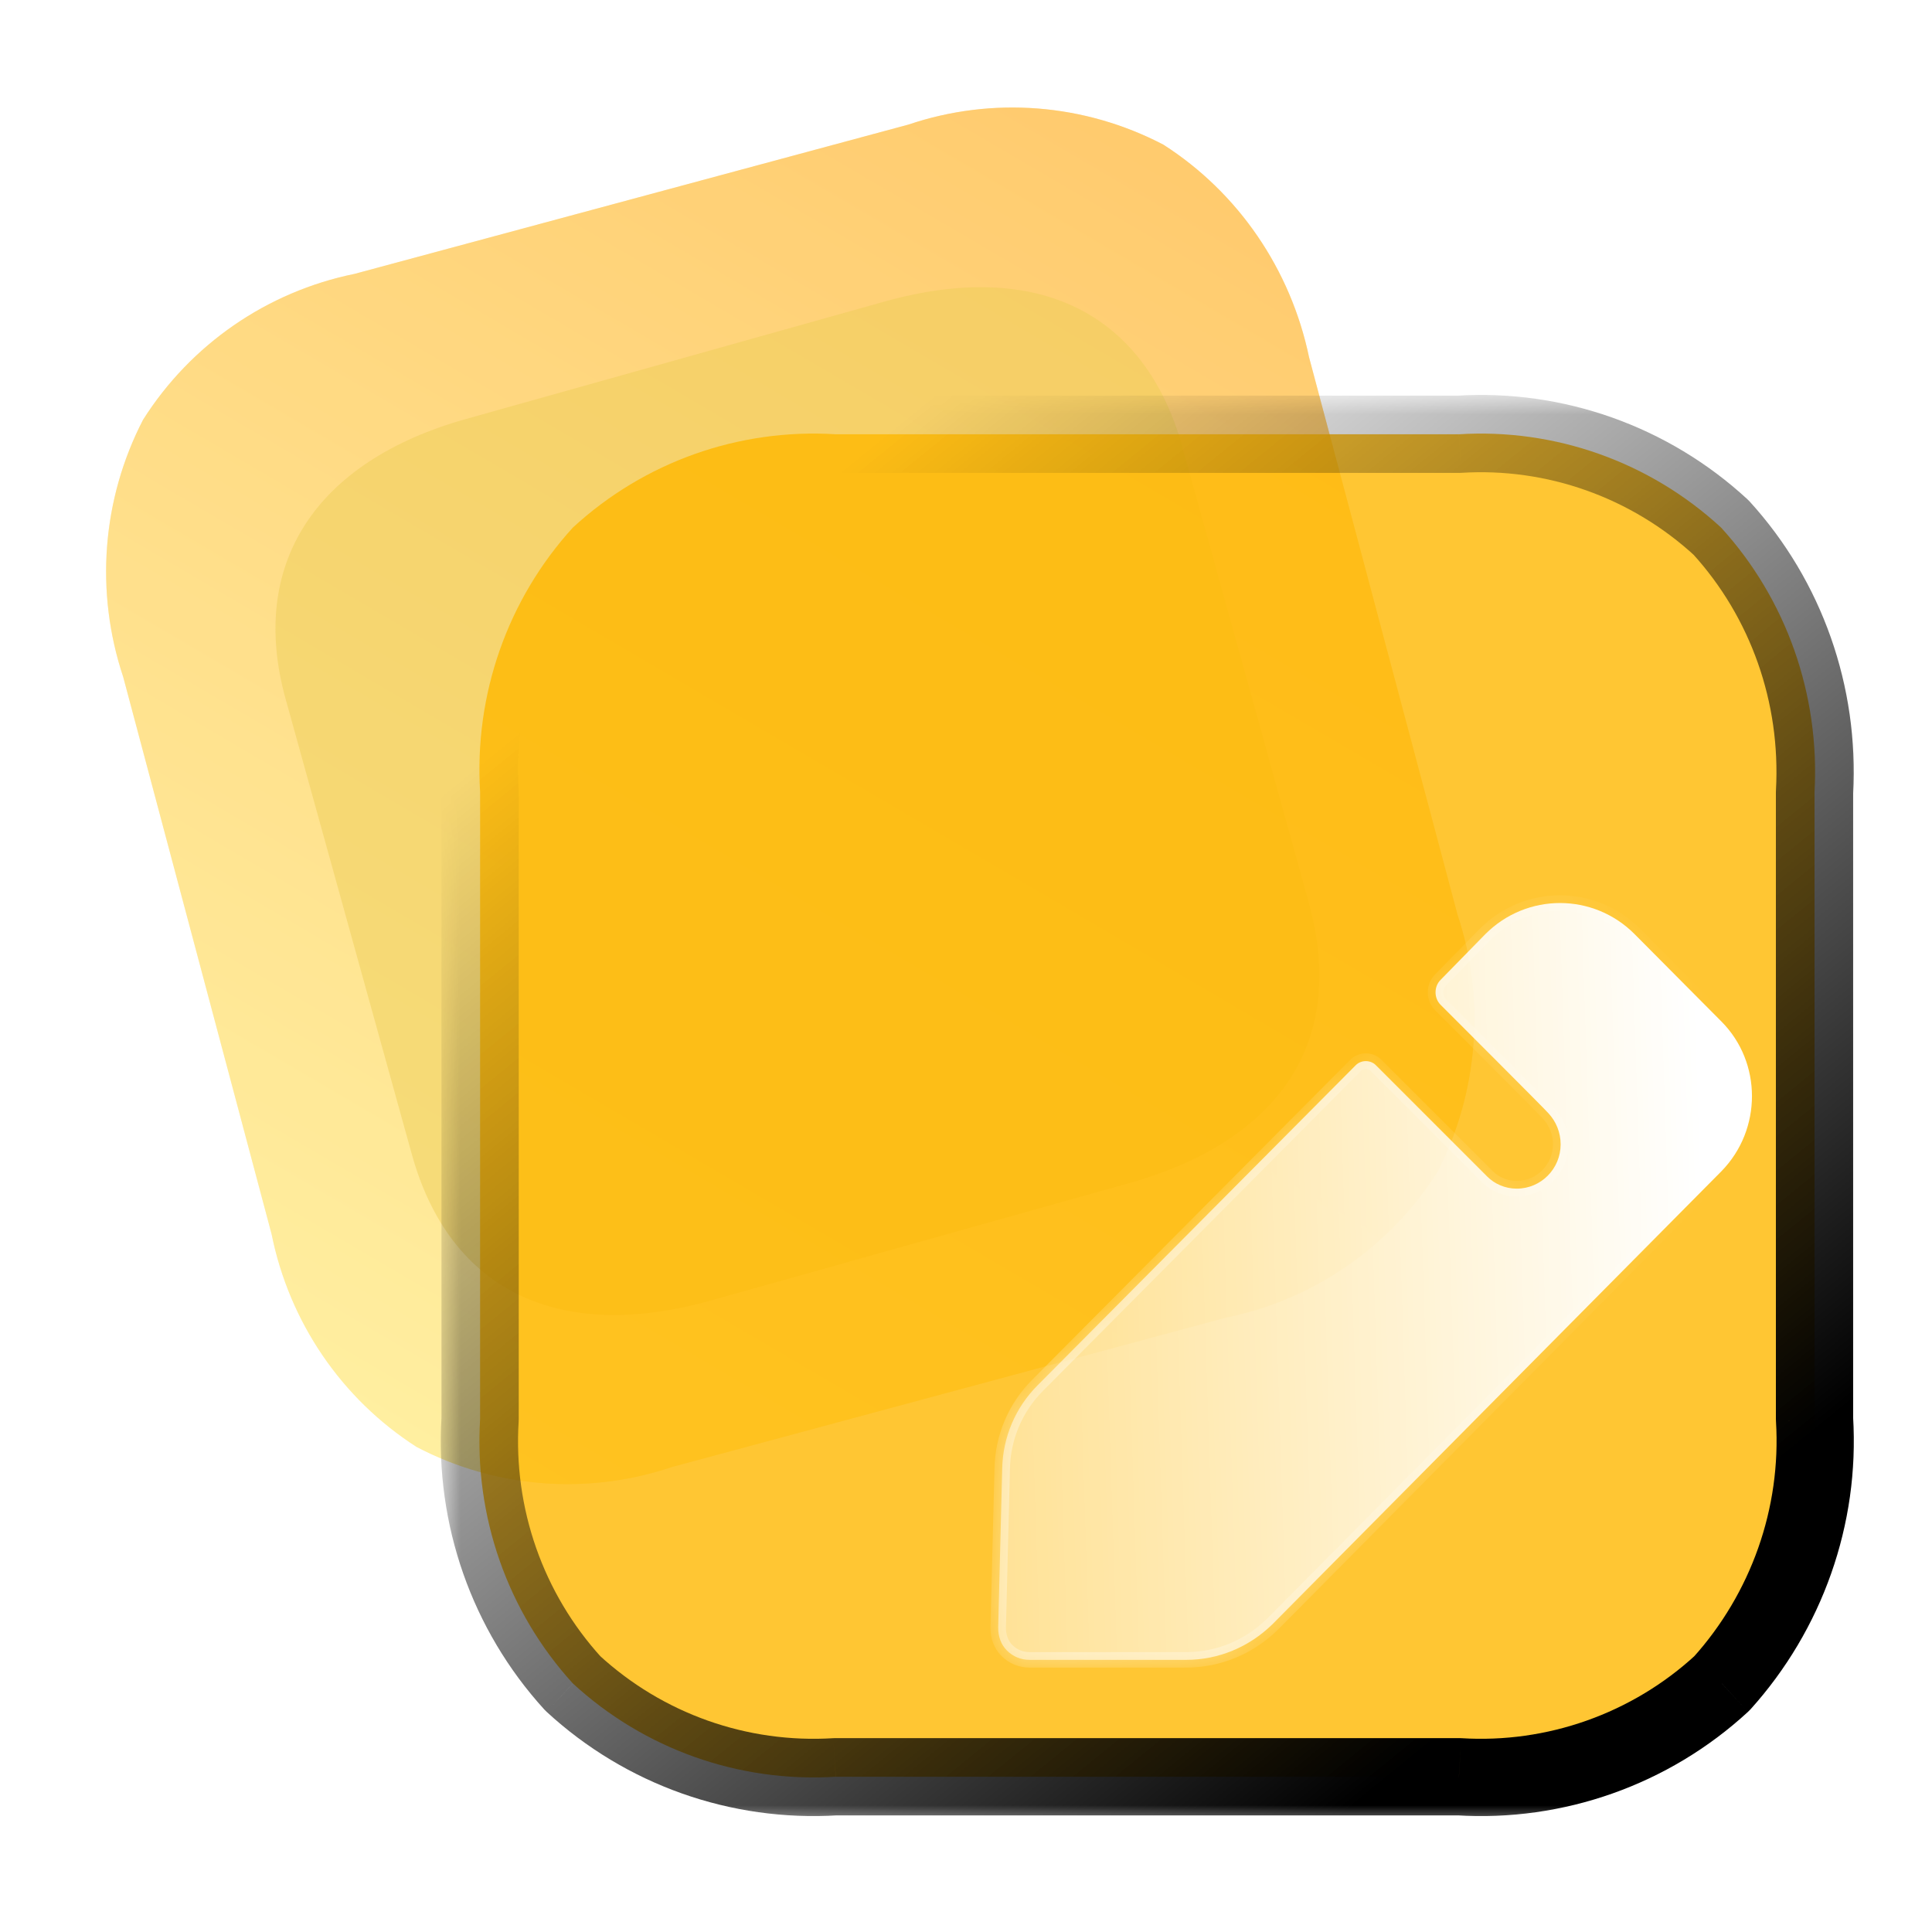 <svg width="50" height="50" viewBox="0 0 50 50" fill="none" xmlns="http://www.w3.org/2000/svg">
<g clip-path="url(#clip0)">
<path d="M30.11 3.745C28.066 2.675 25.681 2.49 23.508 3.225L9.176 7.088C6.914 7.549 4.941 8.908 3.702 10.864C2.638 12.921 2.455 15.32 3.189 17.521L7.029 31.939C7.487 34.215 8.839 36.2 10.782 37.447C12.827 38.517 15.212 38.702 17.4 37.963L31.732 34.099C33.978 33.643 35.967 32.279 37.206 30.324C38.254 28.271 38.453 25.868 37.719 23.667L33.879 9.248C33.405 6.977 32.054 4.991 30.11 3.745" fill="url(#paint0_linear)" fill-opacity="0.8"/>
<path d="M30.11 3.745C28.066 2.675 25.681 2.49 23.508 3.225L9.176 7.088C6.914 7.549 4.941 8.908 3.702 10.864C2.638 12.921 2.455 15.32 3.189 17.521L7.029 31.939C7.487 34.215 8.839 36.2 10.782 37.447C12.827 38.517 15.212 38.702 17.4 37.963L31.732 34.099C33.978 33.643 35.967 32.279 37.206 30.324C38.254 28.271 38.453 25.868 37.719 23.667L33.879 9.248C33.405 6.977 32.054 4.991 30.11 3.745" fill="white" fill-opacity="0.25"/>
<g opacity="0.5" filter="url(#filter0_f)">
<path d="M22.875 7.808L12.067 10.841C8.146 11.942 6.427 14.613 7.392 18.092L10.659 29.877C11.639 33.413 14.472 34.758 18.393 33.658L29.201 30.625C33.185 29.507 34.852 26.899 33.872 23.363L30.604 11.578C29.64 8.099 26.858 6.691 22.875 7.808Z" fill="#EECD58"/>
</g>
<g filter="url(#filter1_b)">
<mask id="path-3-outside-1" maskUnits="userSpaceOnUse" x="11.407" y="10.221" width="37" height="37" fill="black">
<rect fill="white" x="11.407" y="10.221" width="37" height="37"/>
<path d="M44.542 13.654C42.695 11.951 40.243 11.083 37.756 11.239H21.629C19.125 11.083 16.673 11.951 14.825 13.654C13.133 15.512 12.27 17.979 12.425 20.498V36.723C12.27 39.242 13.133 41.709 14.825 43.567C16.673 45.27 19.125 46.138 21.629 45.982H37.756C40.243 46.138 42.712 45.27 44.56 43.567C46.235 41.709 47.115 39.242 46.96 36.723V20.498C47.098 17.979 46.235 15.512 44.542 13.654"/>
</mask>
<path d="M44.542 13.654C42.695 11.951 40.243 11.083 37.756 11.239H21.629C19.125 11.083 16.673 11.951 14.825 13.654C13.133 15.512 12.27 17.979 12.425 20.498V36.723C12.27 39.242 13.133 41.709 14.825 43.567C16.673 45.27 19.125 46.138 21.629 45.982H37.756C40.243 46.138 42.712 45.27 44.56 43.567C46.235 41.709 47.115 39.242 46.96 36.723V20.498C47.098 17.979 46.235 15.512 44.542 13.654" fill="#FFB800" fill-opacity="0.8"/>
<path d="M43.865 14.389C44.271 14.763 44.904 14.737 45.278 14.331C45.652 13.925 45.626 13.292 45.22 12.918L43.865 14.389ZM37.756 11.239V12.239C37.777 12.239 37.798 12.238 37.819 12.237L37.756 11.239ZM21.629 11.239L21.566 12.237C21.587 12.238 21.608 12.239 21.629 12.239L21.629 11.239ZM14.825 13.654L14.148 12.918C14.126 12.938 14.105 12.959 14.086 12.98L14.825 13.654ZM12.425 20.498H13.425C13.425 20.477 13.425 20.457 13.423 20.436L12.425 20.498ZM12.425 36.723L13.423 36.785C13.425 36.764 13.425 36.743 13.425 36.723H12.425ZM14.825 43.567L14.086 44.241C14.105 44.262 14.126 44.283 14.148 44.303L14.825 43.567ZM21.629 45.982V44.982C21.608 44.982 21.587 44.983 21.566 44.984L21.629 45.982ZM37.756 45.982L37.819 44.984C37.798 44.983 37.777 44.982 37.756 44.982V45.982ZM44.56 43.567L45.237 44.303C45.26 44.282 45.282 44.26 45.303 44.237L44.56 43.567ZM46.96 36.723H45.96C45.96 36.743 45.961 36.764 45.962 36.785L46.96 36.723ZM46.96 20.498L45.962 20.443C45.961 20.461 45.96 20.48 45.96 20.498H46.96ZM45.282 12.98C44.91 12.572 44.278 12.542 43.869 12.914C43.461 13.286 43.431 13.918 43.803 14.327L45.282 12.98ZM45.22 12.918C43.173 11.031 40.453 10.067 37.694 10.241L37.819 12.237C40.032 12.098 42.217 12.871 43.865 14.389L45.22 12.918ZM37.756 10.239H21.629V12.239H37.756V10.239ZM21.691 10.241C18.915 10.068 16.196 11.031 14.148 12.918L15.503 14.389C17.15 12.871 19.334 12.098 21.566 12.237L21.691 10.241ZM14.086 12.98C12.21 15.04 11.255 17.773 11.427 20.559L13.423 20.436C13.284 18.185 14.056 15.984 15.565 14.327L14.086 12.98ZM11.425 20.498V36.723H13.425V20.498H11.425ZM11.427 36.661C11.255 39.448 12.21 42.181 14.086 44.241L15.565 42.894C14.056 41.237 13.284 39.036 13.423 36.785L11.427 36.661ZM14.148 44.303C16.196 46.19 18.915 47.153 21.691 46.98L21.566 44.984C19.334 45.123 17.15 44.349 15.503 42.832L14.148 44.303ZM21.629 46.982H37.756V44.982H21.629V46.982ZM37.694 46.98C40.452 47.154 43.189 46.191 45.237 44.303L43.882 42.832C42.236 44.349 40.034 45.123 37.819 44.984L37.694 46.98ZM45.303 44.237C47.155 42.182 48.13 39.453 47.958 36.661L45.962 36.785C46.1 39.031 45.315 41.236 43.817 42.898L45.303 44.237ZM47.96 36.723V20.498H45.96V36.723H47.96ZM47.959 20.553C48.111 17.771 47.158 15.041 45.282 12.98L43.803 14.327C45.312 15.984 46.085 18.187 45.962 20.443L47.959 20.553Z" fill="url(#paint1_linear)" mask="url(#path-3-outside-1)"/>
</g>
<g filter="url(#filter2_bd)">
<mask id="path-5-inside-2" fill="white">
<path d="M39.551 25.311L27.93 37.036C27.326 37.627 26.531 37.957 25.702 37.957H21.645C21.42 37.957 21.213 37.87 21.058 37.714C20.902 37.557 20.833 37.349 20.833 37.123L20.937 33.006C20.954 32.19 21.282 31.425 21.852 30.852L30.088 22.566C30.227 22.427 30.468 22.427 30.606 22.566L33.49 25.45C33.68 25.641 33.956 25.762 34.25 25.762C34.889 25.762 35.389 25.241 35.389 24.616C35.389 24.303 35.269 24.025 35.079 23.817C35.027 23.747 32.281 21.003 32.281 21.003C32.109 20.829 32.109 20.533 32.281 20.36L33.438 19.178C34.509 18.101 36.236 18.101 37.306 19.178L39.551 21.437C40.604 22.496 40.604 24.234 39.551 25.311"/>
</mask>
<path d="M39.551 25.311L27.93 37.036C27.326 37.627 26.531 37.957 25.702 37.957H21.645C21.42 37.957 21.213 37.87 21.058 37.714C20.902 37.557 20.833 37.349 20.833 37.123L20.937 33.006C20.954 32.19 21.282 31.425 21.852 30.852L30.088 22.566C30.227 22.427 30.468 22.427 30.606 22.566L33.49 25.45C33.68 25.641 33.956 25.762 34.25 25.762C34.889 25.762 35.389 25.241 35.389 24.616C35.389 24.303 35.269 24.025 35.079 23.817C35.027 23.747 32.281 21.003 32.281 21.003C32.109 20.829 32.109 20.533 32.281 20.36L33.438 19.178C34.509 18.101 36.236 18.101 37.306 19.178L39.551 21.437C40.604 22.496 40.604 24.234 39.551 25.311" fill="url(#paint2_linear)"/>
<path d="M27.93 37.036L28.07 37.179L28.072 37.177L27.93 37.036ZM20.833 37.123L20.633 37.118V37.123H20.833ZM20.937 33.006L21.137 33.011L21.137 33.01L20.937 33.006ZM21.852 30.852L21.994 30.993L21.994 30.993L21.852 30.852ZM30.088 22.566L29.947 22.425L29.947 22.425L30.088 22.566ZM30.606 22.566L30.465 22.707L30.465 22.707L30.606 22.566ZM33.49 25.45L33.632 25.309L33.632 25.308L33.49 25.45ZM35.079 23.817L34.918 23.936L34.924 23.944L34.931 23.951L35.079 23.817ZM32.281 21.003L32.139 21.143L32.14 21.144L32.281 21.003ZM32.281 20.36L32.423 20.501L32.424 20.5L32.281 20.36ZM33.438 19.178L33.296 19.037L33.295 19.038L33.438 19.178ZM37.306 19.178L37.164 19.319L37.306 19.178ZM39.551 21.437L39.693 21.296L39.693 21.296L39.551 21.437ZM39.409 25.17L27.788 36.896L28.072 37.177L39.693 25.451L39.409 25.17ZM27.79 36.893C27.222 37.449 26.477 37.757 25.702 37.757V38.157C26.585 38.157 27.429 37.806 28.07 37.179L27.79 36.893ZM25.702 37.757H21.645V38.157H25.702V37.757ZM21.645 37.757C21.473 37.757 21.317 37.691 21.199 37.573L20.916 37.855C21.109 38.049 21.367 38.157 21.645 38.157V37.757ZM21.199 37.573C21.089 37.462 21.033 37.308 21.033 37.123H20.633C20.633 37.39 20.715 37.653 20.916 37.855L21.199 37.573ZM21.033 37.128L21.137 33.011L20.737 33.001L20.633 37.118L21.033 37.128ZM21.137 33.01C21.153 32.246 21.46 31.53 21.994 30.993L21.71 30.711C21.104 31.321 20.755 32.134 20.737 33.002L21.137 33.01ZM21.994 30.993L30.23 22.707L29.947 22.425L21.71 30.711L21.994 30.993ZM30.23 22.707C30.29 22.647 30.405 22.647 30.465 22.707L30.748 22.425C30.532 22.207 30.163 22.207 29.947 22.425L30.23 22.707ZM30.465 22.707L33.349 25.591L33.632 25.308L30.748 22.424L30.465 22.707ZM33.348 25.591C33.575 25.819 33.902 25.962 34.25 25.962V25.562C34.01 25.562 33.785 25.462 33.632 25.309L33.348 25.591ZM34.25 25.962C35.002 25.962 35.59 25.349 35.59 24.616H35.19C35.19 25.134 34.775 25.562 34.25 25.562V25.962ZM35.59 24.616C35.59 24.25 35.448 23.925 35.227 23.682L34.931 23.951C35.09 24.125 35.19 24.356 35.19 24.616H35.59ZM35.239 23.697C35.226 23.68 35.2 23.653 35.183 23.635C35.159 23.61 35.127 23.577 35.087 23.536C35.006 23.454 34.894 23.34 34.762 23.207C34.497 22.939 34.149 22.59 33.802 22.242C33.456 21.895 33.111 21.549 32.853 21.291C32.724 21.162 32.616 21.054 32.541 20.979C32.503 20.942 32.474 20.912 32.454 20.892C32.444 20.882 32.436 20.874 32.431 20.869C32.428 20.866 32.426 20.864 32.425 20.863C32.424 20.862 32.424 20.862 32.423 20.861C32.423 20.861 32.423 20.861 32.423 20.861C32.423 20.861 32.423 20.861 32.423 20.861C32.423 20.861 32.423 20.861 32.281 21.003C32.14 21.144 32.14 21.144 32.14 21.144C32.14 21.144 32.14 21.144 32.14 21.144C32.14 21.144 32.14 21.144 32.14 21.144C32.141 21.145 32.141 21.145 32.142 21.146C32.143 21.147 32.145 21.149 32.148 21.152C32.153 21.157 32.161 21.165 32.171 21.175C32.191 21.195 32.22 21.224 32.258 21.262C32.333 21.337 32.441 21.445 32.57 21.574C32.828 21.832 33.173 22.177 33.519 22.525C33.865 22.872 34.213 23.221 34.478 23.488C34.61 23.622 34.721 23.735 34.801 23.816C34.841 23.856 34.872 23.889 34.894 23.912C34.923 23.942 34.925 23.945 34.918 23.936L35.239 23.697ZM32.423 20.861C32.328 20.766 32.328 20.596 32.423 20.501L32.139 20.219C31.889 20.47 31.889 20.892 32.139 21.143L32.423 20.861ZM32.424 20.5L33.581 19.318L33.295 19.038L32.138 20.22L32.424 20.5ZM33.58 19.319C34.572 18.321 36.172 18.321 37.164 19.319L37.448 19.037C36.299 17.882 34.445 17.882 33.296 19.037L33.58 19.319ZM37.164 19.319L39.409 21.578L39.693 21.296L37.448 19.037L37.164 19.319ZM39.409 21.578C40.384 22.559 40.386 24.171 39.408 25.171L39.694 25.45C40.823 24.296 40.824 22.434 39.693 21.296L39.409 21.578Z" fill="url(#paint3_linear)" fill-opacity="0.5" mask="url(#path-5-inside-2)"/>
</g>
</g>
<defs>
<filter id="filter0_f" x="-10.872" y="-10.568" width="63.018" height="62.599" filterUnits="userSpaceOnUse" color-interpolation-filters="sRGB">
<feFlood flood-opacity="0" result="BackgroundImageFix"/>
<feBlend mode="normal" in="SourceGraphic" in2="BackgroundImageFix" result="shape"/>
<feGaussianBlur stdDeviation="9" result="effect1_foregroundBlur"/>
</filter>
<filter id="filter1_b" x="-12.593" y="-13.779" width="84.57" height="84.779" filterUnits="userSpaceOnUse" color-interpolation-filters="sRGB">
<feFlood flood-opacity="0" result="BackgroundImageFix"/>
<feGaussianBlur in="BackgroundImage" stdDeviation="12"/>
<feComposite in2="SourceAlpha" operator="in" result="effect1_backgroundBlur"/>
<feBlend mode="normal" in="SourceGraphic" in2="effect1_backgroundBlur" result="shape"/>
</filter>
<filter id="filter2_bd" x="5.833" y="3.371" width="49.508" height="49.586" filterUnits="userSpaceOnUse" color-interpolation-filters="sRGB">
<feFlood flood-opacity="0" result="BackgroundImageFix"/>
<feGaussianBlur in="BackgroundImage" stdDeviation="7.5"/>
<feComposite in2="SourceAlpha" operator="in" result="effect1_backgroundBlur"/>
<feColorMatrix in="SourceAlpha" type="matrix" values="0 0 0 0 0 0 0 0 0 0 0 0 0 0 0 0 0 0 127 0"/>
<feOffset dx="5" dy="5"/>
<feGaussianBlur stdDeviation="5"/>
<feColorMatrix type="matrix" values="0 0 0 0 0.846 0 0 0 0 0.406 0 0 0 0 0 0 0 0 0.6 0"/>
<feBlend mode="normal" in2="effect1_backgroundBlur" result="effect2_dropShadow"/>
<feBlend mode="normal" in="SourceGraphic" in2="effect2_dropShadow" result="shape"/>
</filter>
<linearGradient id="paint0_linear" x1="32.335" y1="-1.801" x2="7.271" y2="40.956" gradientUnits="userSpaceOnUse">
<stop stop-color="#FF9E00"/>
<stop offset="1" stop-color="#FFEB6B"/>
</linearGradient>
<linearGradient id="paint1_linear" x1="17.91" y1="15.273" x2="40.123" y2="42.619" gradientUnits="userSpaceOnUse">
<stop stop-opacity="0"/>
<stop offset="1"/>
</linearGradient>
<linearGradient id="paint2_linear" x1="38.958" y1="21.908" x2="17.228" y2="22.613" gradientUnits="userSpaceOnUse">
<stop stop-color="white"/>
<stop offset="1" stop-color="white" stop-opacity="0.4"/>
</linearGradient>
<linearGradient id="paint3_linear" x1="22.934" y1="24.941" x2="39.499" y2="25.032" gradientUnits="userSpaceOnUse">
<stop stop-color="white"/>
<stop offset="1" stop-color="white" stop-opacity="0"/>
</linearGradient>
<clipPath id="clip0">
<rect width="50" height="50" fill="white"/>
</clipPath>
</defs>
</svg>
